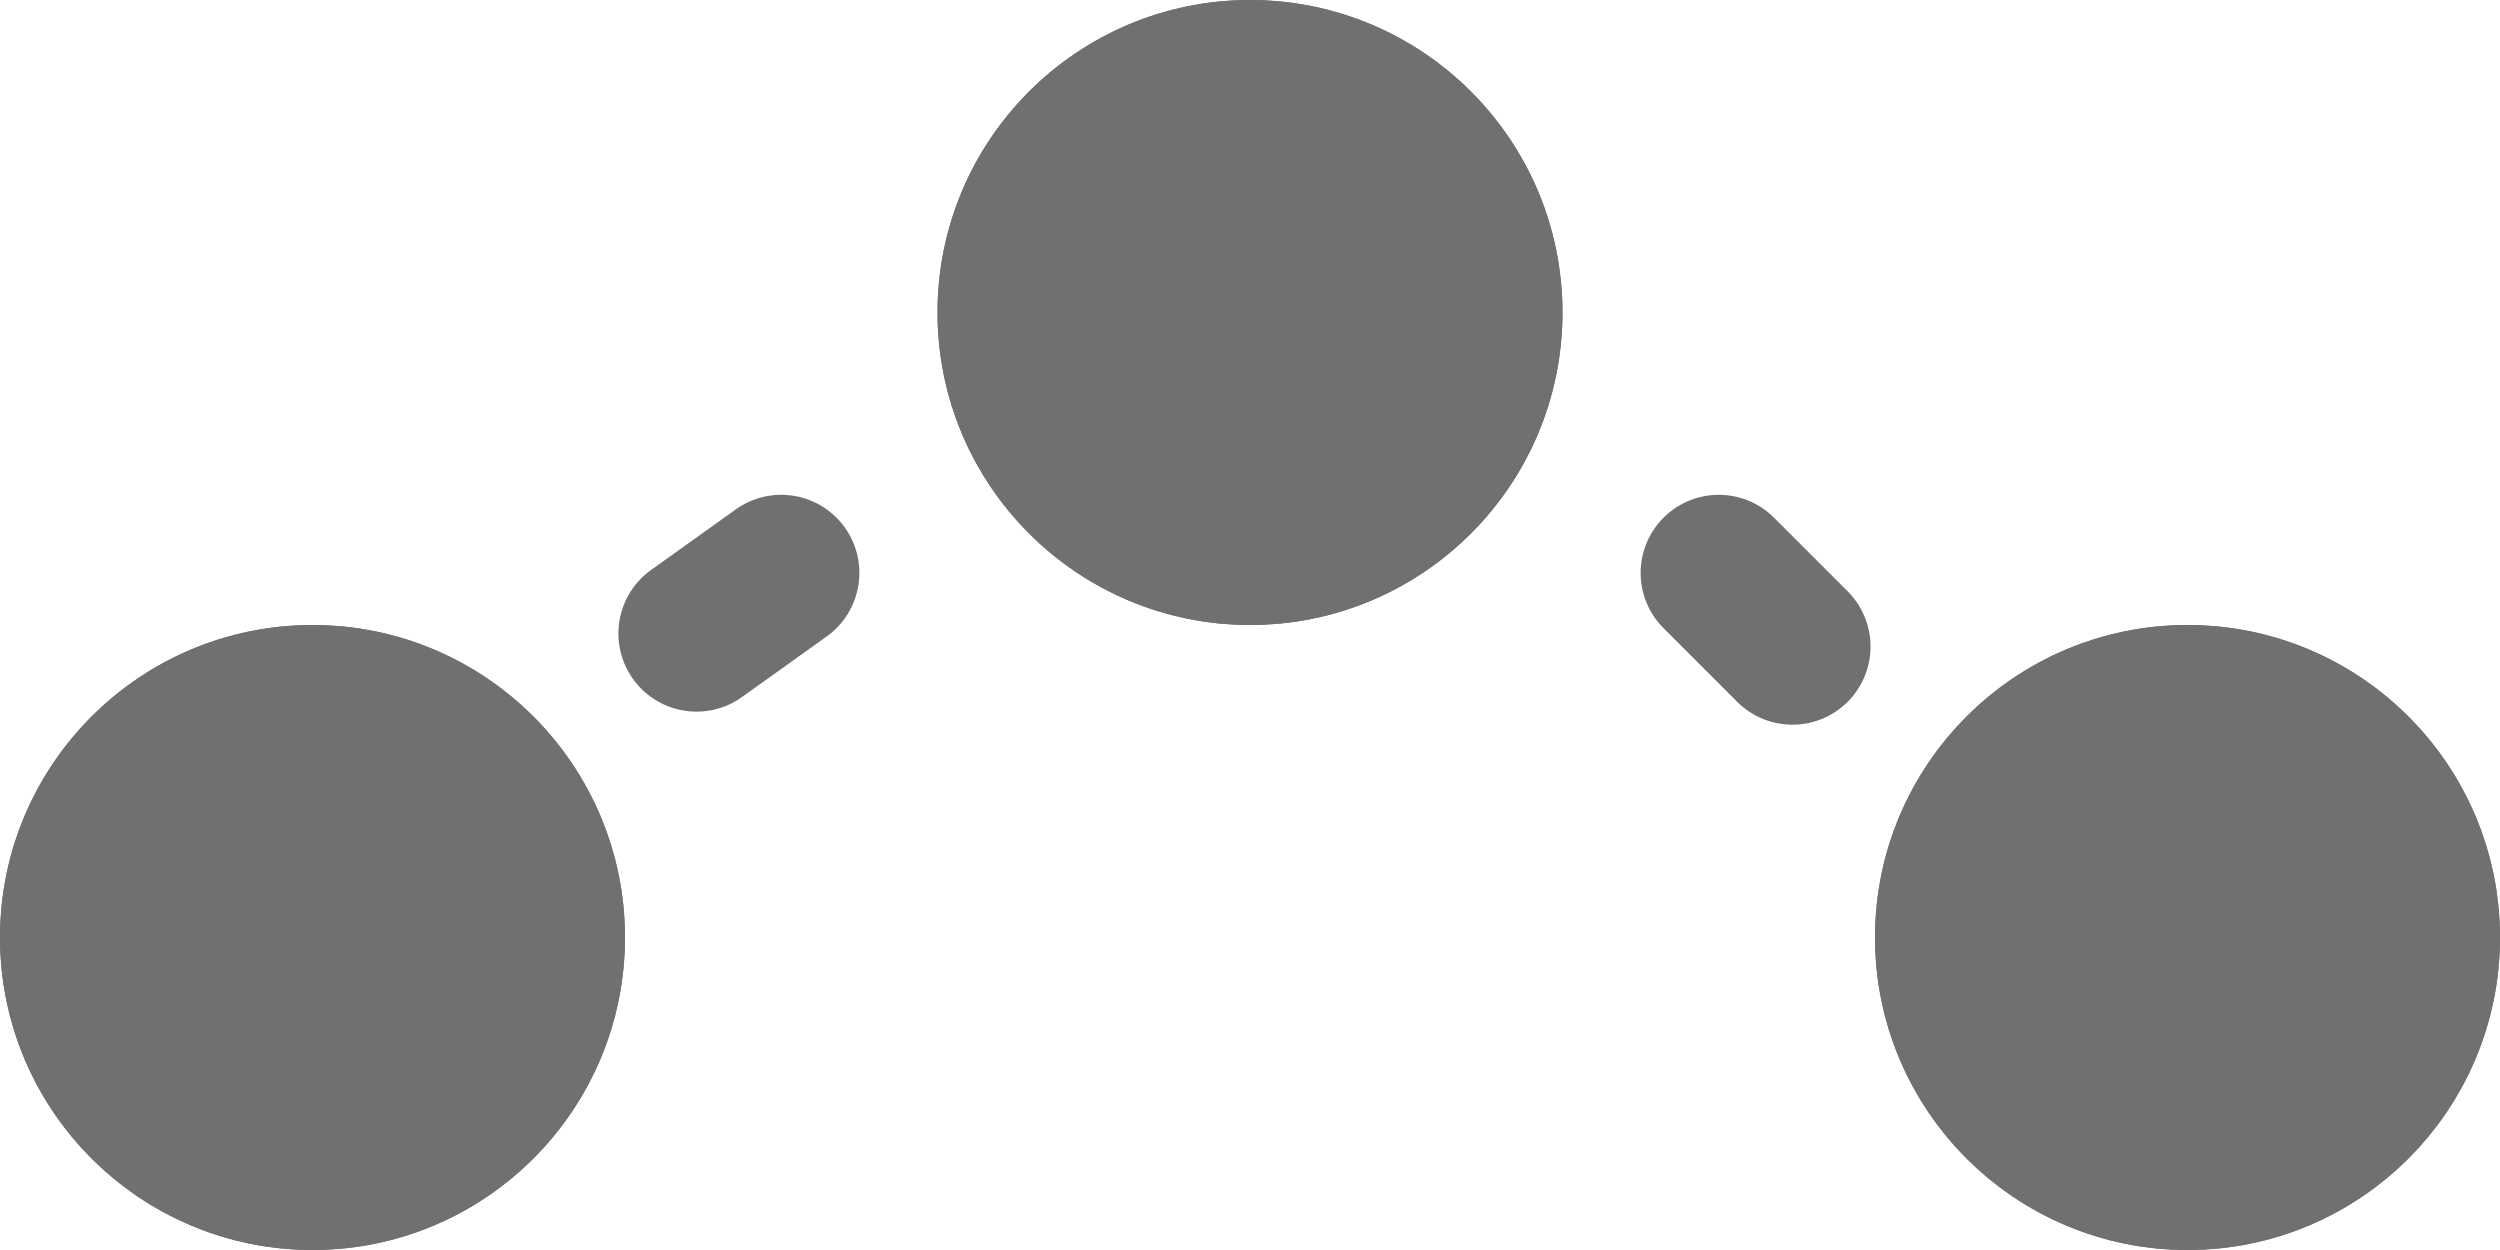 <svg xmlns="http://www.w3.org/2000/svg" width="24" height="12" viewBox="0 0 24 12">
  <g id="Group_2876" data-name="Group 2876" transform="translate(-205 -208)">
    <line id="Line_211" data-name="Line 211" x1="2" y2="1.43" transform="translate(210.5 213.5)" fill="none" stroke="#707070" stroke-linecap="round" stroke-linejoin="round" stroke-width="1.5" stroke-dasharray="1 4"/>
    <line id="Line_219" data-name="Line 219" x2="1" y2="1" transform="translate(221.5 213.5)" fill="none" stroke="#707070" stroke-linecap="round" stroke-linejoin="round" stroke-width="1.5" stroke-dasharray="1 4"/>
    <g id="Ellipse_354" data-name="Ellipse 354" transform="translate(205 214)" fill="#707070" stroke="#707070" stroke-width="1.5">
      <circle cx="3" cy="3" r="3" stroke="none"/>
      <circle cx="3" cy="3" r="2.25" fill="none"/>
    </g>
    <g id="Ellipse_365" data-name="Ellipse 365" transform="translate(214 208)" fill="#707070" stroke="#707070" stroke-width="1.5">
      <circle cx="3" cy="3" r="3" stroke="none"/>
      <circle cx="3" cy="3" r="2.25" fill="none"/>
    </g>
    <g id="Ellipse_366" data-name="Ellipse 366" transform="translate(223 214)" fill="#707070" stroke="#707070" stroke-width="1.5">
      <circle cx="3" cy="3" r="3" stroke="none"/>
      <circle cx="3" cy="3" r="2.25" fill="none"/>
    </g>
  </g>
</svg>
